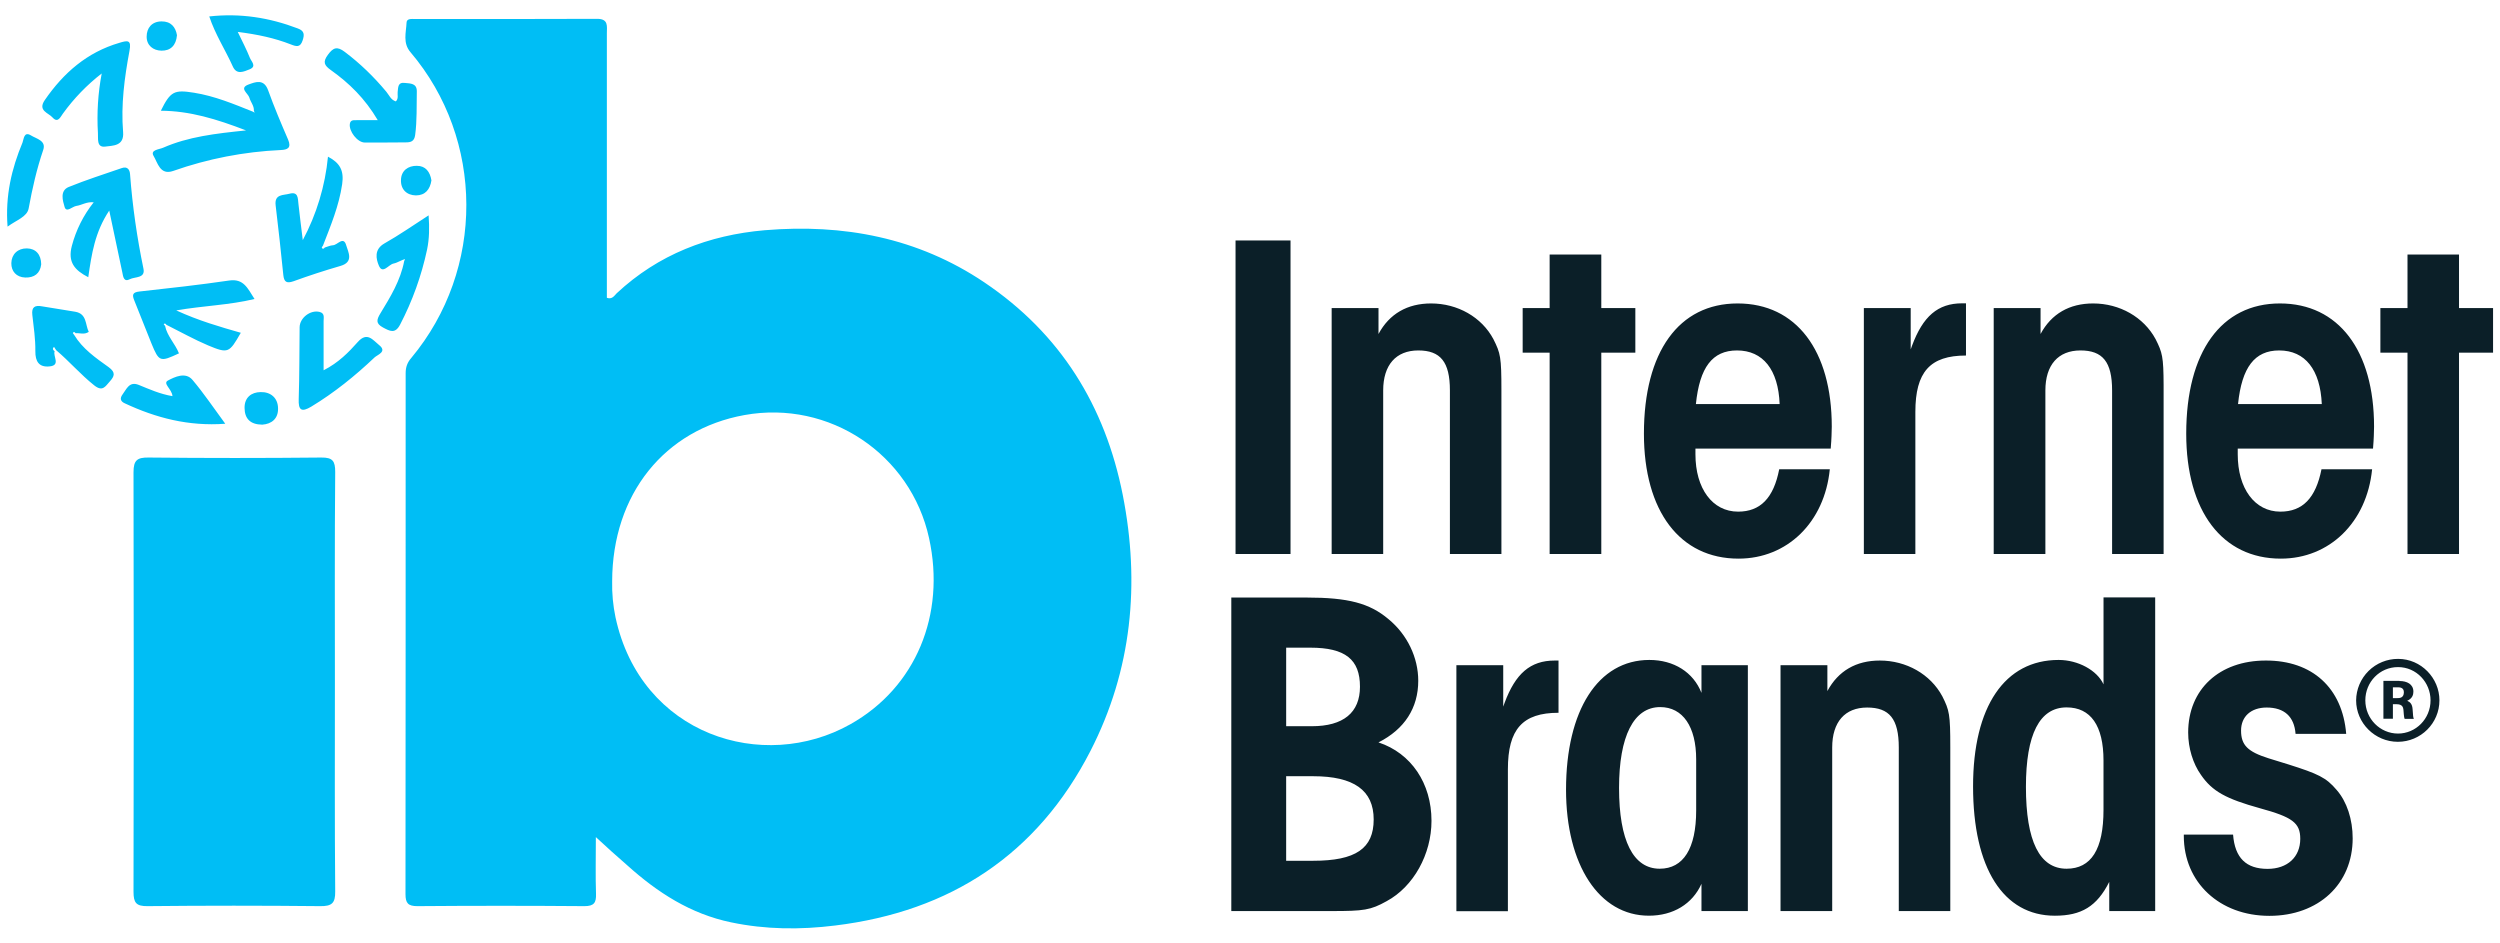 <svg width="2122" height="800" viewBox="0 0 2122 800" fill="none" xmlns="http://www.w3.org/2000/svg">
<path d="M1923.17 560.669C1962.56 560.539 1988.25 583.796 1991.45 622.913H1948.48C1947.34 608.183 1938.89 600.556 1923.94 600.556C1910.63 600.556 1902.21 608.183 1902.21 620.115C1902.21 632.439 1907.84 638.036 1925.48 643.618L1942.35 648.822C1967.66 656.842 1974.45 660.001 1983.27 670.427C1992.09 680.46 1996.95 695.583 1996.95 711.573C1996.95 750.331 1968.05 777.369 1926.25 777.369C1884.04 777.369 1853.62 749.054 1853.62 709.544V708.398H1895.43C1896.95 728.35 1906.67 737.499 1924.71 737.499C1941.58 737.499 1952.46 727.466 1952.46 711.966C1952.46 698.382 1945.67 693.537 1918.31 686.057C1889.41 678.037 1877.78 671.703 1868.19 657.726C1861.41 648.2 1857.32 634.976 1857.32 621.768C1857.32 585.056 1883.8 560.669 1923.17 560.669ZM1399.96 560.162C1420.81 560.162 1437.3 570.572 1444.21 588.117V564.614H1483.58V773.326H1444.21V750.183C1436.53 767.336 1420.15 777.238 1399.58 777.238C1357.38 777.238 1329.25 734.176 1329.25 670.279C1329.25 602.831 1356.5 560.162 1399.96 560.162ZM1829.32 507.068V773.31H1790.33V748.546C1779.84 769.382 1766.67 777.254 1744.17 777.254C1700.44 777.254 1674.74 736.991 1674.74 667.497C1674.74 599.672 1701.59 560.162 1747.36 560.162C1763.85 560.162 1779.97 568.918 1785.47 580.866V507.051H1829.32V507.068ZM1322.87 560.669V605.008C1292.3 605.008 1279.9 618.969 1279.9 652.898V773.441H1236.18V564.598H1275.94V599.787L1277.09 596.611C1286.3 571.848 1298.83 560.669 1319.66 560.669H1322.87ZM1109.07 507.198C1144.36 507.198 1162.51 512.01 1178.5 525.48C1194.6 538.689 1203.81 558.264 1203.81 577.822C1203.81 600.932 1192.18 618.969 1170.05 630.147C1197.81 639.313 1215.05 664.846 1215.05 696.712C1215.05 725.043 1199.83 752.606 1176.96 764.93C1163.28 772.557 1157.65 773.31 1130.03 773.31H1045.13V507.182L1109.07 507.198ZM1595.57 560.669C1618.09 560.669 1638.54 572.225 1648.64 591.03C1654.64 602.978 1655.41 606.153 1655.41 634.468V773.31H1611.69V634.468C1611.69 610.082 1603.64 600.556 1584.84 600.556C1565.92 600.556 1555.17 612.88 1555.17 634.468V773.31H1511.31V564.614H1551.08V586.578C1560.29 569.442 1575.49 560.669 1595.57 560.669ZM1754.12 600.441C1731.24 600.441 1719.61 623.175 1719.61 667.873C1719.61 714.127 1731.24 737.368 1754.12 737.368C1774.96 737.368 1785.45 720.984 1785.45 687.448V645.533C1785.45 615.925 1774.59 600.441 1754.12 600.441ZM1409.16 600.179C1386.66 600.179 1374.25 624.943 1374.25 668.757C1374.25 713.488 1386.26 737.368 1408.78 737.368C1428.84 737.368 1439.71 720.215 1439.71 687.939V644.501C1439.71 616.939 1428.47 600.179 1409.16 600.179ZM1114.58 658.855H1091.69V730.625H1114.58C1150.76 730.625 1165.98 720.199 1165.98 695.566C1165.98 670.787 1149.11 658.855 1114.58 658.855ZM2035.55 559.262C2054.99 559.262 2070.59 575.514 2070.59 594.451C2070.59 613.879 2054.75 629.64 2035.31 629.64C2015.87 629.64 1999.88 613.764 1999.88 594.451C1999.97 585.06 2003.77 576.085 2010.45 569.491C2017.14 562.896 2026.16 559.218 2035.55 559.262ZM2035.44 566.234C2019.83 566.234 2007.69 578.951 2007.69 594.451C2007.69 610.065 2020.22 622.651 2035.44 622.651C2050.53 622.651 2063.04 610.196 2063.04 594.435C2063.04 579.328 2051.16 566.234 2035.44 566.234ZM1112.16 549.736H1091.7V616.416H1113.43C1140.27 616.416 1154.34 604.86 1154.34 582.88C1154.34 559.769 1141.94 549.736 1112.16 549.736ZM2036.72 577.937V578.051C2042.85 578.051 2048.48 580.605 2048.48 587.069C2048.48 589.737 2047.58 592.912 2043.23 594.827C2045.54 595.842 2047.58 597.364 2047.84 602.324C2048.22 607.905 2048.22 608.543 2048.86 610.196H2041.05C2040.41 609.05 2040.17 603.584 2040.04 602.438C2039.78 600.67 2039.4 597.741 2034.28 597.741H2031.09V610.065H2023.04V577.937H2036.72ZM2035.31 583.387H2031.09V592.552H2034.92C2036.58 592.552 2040.41 592.552 2040.41 587.577C2040.41 583.518 2036.96 583.387 2035.31 583.387ZM1474.89 257.569C1524.63 257.569 1554.81 297.471 1554.81 362.121C1554.68 367.588 1554.68 371.647 1553.91 380.78H1439.09V385.624C1439.09 414.708 1453.54 434.283 1475.28 434.283C1494.2 434.283 1505.46 422.712 1510.19 398.325H1553.14C1548.67 443.416 1516.96 474.17 1475.66 474.17C1425.91 474.17 1395.36 433.907 1395.36 368.095C1395.36 298.601 1425.03 257.569 1474.89 257.569ZM1935.2 257.569C1984.93 257.569 2015.1 297.471 2015.1 362.121C2014.97 367.588 2014.97 371.647 2014.22 380.78H1899.39V385.624C1899.39 414.708 1913.84 434.283 1935.57 434.283C1954.51 434.283 1965.62 422.712 1970.48 398.325H2013.45C2008.96 443.416 1977.25 474.17 1935.97 474.17C1886.22 474.17 1855.67 433.907 1855.67 368.095C1855.67 298.601 1885.45 257.569 1935.2 257.569ZM1214.71 257.569C1237.19 257.569 1257.66 269.14 1267.63 287.93C1273.63 299.877 1274.4 303.053 1274.4 331.384V470.225H1230.68V331.384C1230.68 307.112 1222.63 297.455 1203.83 297.455C1184.91 297.455 1174.05 309.779 1174.05 331.384V470.225H1130.31V261.513H1170.07V283.494C1179.28 266.341 1194.63 257.569 1214.71 257.569ZM1359.18 216.046V261.513H1388.08V299.37H1359.18V470.225H1315.33V299.354H1292.44V261.513H1315.33V216.029L1359.18 216.046ZM1668.73 257.454V301.776C1638.17 301.776 1625.76 315.753 1625.76 349.666V470.225H1582.04V261.513H1621.8V296.571L1622.95 293.396C1632.16 268.633 1644.69 257.454 1665.52 257.454H1668.73ZM1776.65 257.569C1799.15 257.569 1819.6 269.14 1829.7 287.93C1835.38 299.223 1836.38 302.66 1836.47 326.883V470.225H1792.75V331.384C1792.75 307.112 1784.7 297.455 1765.9 297.455C1746.98 297.455 1736.12 309.779 1736.12 331.384V470.225H1692.26V261.513H1732.03V283.494C1741.22 266.341 1756.57 257.569 1776.65 257.569ZM2087.21 216.046V261.513H2116.11V299.37H2087.21V470.225H2043.49V299.354H2020.47V261.513H2043.49V216.029L2087.21 216.046ZM1095.4 204.098V470.225H1048.73V204.098H1095.4ZM1474.38 297.455C1453.42 297.455 1442.67 311.825 1439.48 342.955H1510.56C1509.42 313.855 1496.49 297.455 1474.38 297.455ZM1934.56 297.455C1913.71 297.455 1902.85 311.825 1899.64 342.955H1970.74C1969.46 313.855 1956.67 297.455 1934.56 297.455Z" fill="#0B1F28"/>
<path d="M506.922 15.989C516.658 15.989 515.103 22.372 515.103 28.232V252.771C519.587 254.424 521.518 250.856 523.449 248.941C558.778 215.945 601.667 199.513 649.039 195.421C715.753 189.807 778.998 201.673 835.453 239.644C900.252 283.23 938.02 344.524 952.992 420.091C967.85 495.412 960.798 568.687 925.6 637.363C880.534 725.172 806.898 773.602 708.832 785.583C679.263 789.265 649.808 789.02 620.616 782.899C586.17 775.763 558.009 757.53 532.4 734.469C523.382 726.641 514.501 718.659 505.76 710.524C505.76 728.478 505.383 743.65 505.891 758.692C506.153 766.221 504.238 769.134 496.04 769.134C448.794 768.753 401.545 768.753 354.299 769.134C346.362 769.134 344.186 766.581 344.186 758.937C344.317 611.503 344.317 464.184 344.317 316.733C344.317 311.643 345.724 307.699 349.062 303.869C411.784 228.679 411.277 118.316 348.408 44.288C341.748 36.513 344.693 27.708 345.086 19.181C345.217 15.613 349.308 16.12 351.992 16.12C403.602 16.12 455.327 16.251 506.922 15.989ZM272.612 388.355C282.479 388.224 284.525 391.416 284.525 400.598C284.001 460.501 284.263 520.126 284.263 579.898C284.263 638.771 284.017 697.774 284.525 756.662C284.655 766.712 281.579 769.265 271.712 769.134C222.895 768.627 174.075 768.627 125.258 769.134C115.522 769.265 113.329 766.204 113.329 756.908C113.591 638.247 113.591 519.488 113.329 400.843C113.329 390.647 116.405 388.241 126.142 388.355C174.922 388.863 223.832 388.863 272.612 388.355ZM631.907 352.299C564.161 364.525 519.734 419.322 519.603 493.497C519.387 503.719 520.337 513.933 522.434 523.94C543.936 623.991 647.779 656.48 721.906 614.678C777.346 583.466 802.824 521.779 788.62 456.917C773.124 385.556 703.873 339.287 631.907 352.299ZM221.165 332.806C229.739 332.544 235.892 337.765 236.007 346.554C236.268 355.359 230.509 359.942 222.572 360.449C212.198 360.318 207.714 355.212 207.583 346.308C207.452 337.388 213.343 332.92 221.165 332.806ZM163.402 322.478C173.023 333.82 181.336 346.308 191.203 359.68C159.949 361.972 132.425 354.721 105.933 342.347C102.218 340.711 101.58 338.141 104.002 334.835C107.471 330.252 109.647 323.493 117.715 326.684C126.796 330.383 135.764 334.459 146.383 336.243C146.007 330.252 137.809 325.539 142.538 322.985C148.314 319.925 157.511 315.457 163.402 322.478ZM271.221 264.751C275.836 265.897 274.674 269.596 274.674 272.526V314.311C287.486 307.699 295.799 299.155 303.735 290.235C311.688 281.315 316.548 288.696 321.67 292.788C328.968 298.517 320.393 301.07 317.955 303.361C301.428 319.041 283.756 333.313 264.185 345.163C255.856 350.122 253.172 348.223 253.548 338.665C254.203 318.403 254.072 298.14 254.317 277.747C254.448 269.727 263.547 262.837 271.221 264.751ZM35.749 260.038C45.109 261.674 54.584 262.967 63.928 264.621C73.909 266.405 72.257 275.586 75.333 281.691C71.357 284.376 67.642 282.461 64.189 282.837C63.42 281.953 62.651 281.2 61.898 282.592C61.751 282.837 62.52 283.606 62.913 284.228C70.08 296.094 81.338 303.869 92.22 311.643C98.504 316.226 97.096 319.417 93.12 323.869C89.406 327.961 87.098 332.806 79.931 327.061C68.411 317.895 58.822 306.667 47.678 297.24C47.024 296.356 46.533 295.325 45.879 294.441C44.209 295.963 44.978 297.109 46.386 298.14C44.733 302.346 51.769 310.121 42.033 311.005C33.197 311.905 29.875 306.913 30.006 298.009C30.137 287.813 28.599 277.485 27.437 267.288C26.668 260.545 29.613 258.876 35.766 260.038H35.749ZM216.043 253.786C194.394 259.023 173.138 259.399 149.591 263.475C168.785 272.264 186.589 277.37 204.392 282.461C194.525 299.662 193.756 300.301 176.607 293.165C164.563 288.074 153.043 281.56 141.262 275.701C140.624 274.948 139.985 273.917 138.971 275.325C138.84 275.325 139.724 276.094 140.116 276.601C141.916 285.39 148.691 291.757 151.898 299.924C135.894 307.437 134.994 307.175 128.596 291.642L114 255.062C112.069 250.348 112.331 248.057 118.467 247.419C143.831 244.62 169.309 241.805 194.525 238.106C206.814 236.322 210.152 244.604 216.043 253.786ZM363.806 182.802C364.559 193.375 364.428 202.557 362.497 211.853C357.771 234.029 350.064 255.463 339.588 275.57C335.366 283.606 330.883 281.053 325.123 277.992C318.724 274.555 319.624 271.38 322.946 265.881C331.406 252.002 339.964 237.991 343.057 221.673C343.302 221.035 343.548 220.528 343.81 219.873C343.07 220.094 342.344 220.356 341.633 220.659L336.577 222.917C335.732 223.268 334.855 223.537 333.959 223.719C329.737 224.603 324.746 233.147 321.539 225.356C319.248 219.889 317.317 211.739 326.284 206.632C338.704 199.627 350.355 191.476 363.806 182.802ZM278.388 132.981C288.632 138.333 292.085 144.83 290.432 156.304C287.732 174.782 280.696 191.476 274.166 208.416C273.774 209.071 273.021 209.955 273.136 210.217C274.036 211.853 274.936 210.969 275.705 210.069C277.996 209.447 280.319 208.285 282.61 208.171C286.455 208.04 291.577 200.004 293.885 208.285C295.554 214.014 300.545 222.443 288.894 225.749C275.478 229.641 262.195 233.976 249.065 238.744C243.174 240.79 241.128 239.252 240.49 233.523C238.445 213.768 236.399 194.013 233.961 174.275C232.816 164.585 240.507 165.862 245.612 164.454C253.172 162.409 252.779 168.153 253.303 172.998C254.317 182.294 255.479 191.476 257.001 203.833C268.73 181.851 275.998 157.783 278.388 132.981ZM110.4 148.022C112.445 175.027 116.291 201.657 121.789 228.171C123.458 236.322 114.491 234.8 110.269 236.96C105.016 239.775 104.509 234.669 103.855 231.363C100.271 214.799 96.818 198.22 92.727 178.726C80.553 196.943 77.738 215.683 74.924 235.307C63.273 229.317 57.382 222.443 60.966 208.793C64.506 195.276 70.832 182.649 79.538 171.721C73.517 171.067 69.426 174.144 64.811 174.782C61.358 175.273 56.368 180.887 54.829 175.666C53.291 170.428 50.608 161.917 58.282 158.726C73.009 152.736 88.227 147.891 103.347 142.67C108.093 141 110.155 143.93 110.4 148.022ZM22.822 210.839C30.366 210.969 34.849 215.945 34.98 224.341C34.08 232.116 29.09 235.815 21.399 235.569C13.855 235.307 9.502 230.217 9.617 223.327C9.764 215.798 15.131 210.724 22.822 210.839ZM26.406 115.01C30.89 117.808 39.464 119.347 36.65 127.367C31.135 143.57 27.42 159.986 24.344 176.811C23.068 184.078 13.986 186.763 6.426 192.36C4.381 166.107 9.879 143.177 19.108 121C20.253 118.054 20.253 111.18 26.406 115.01ZM353.922 140.755C361.221 140.755 365.05 145.845 366.195 153.112C365.05 160.755 360.959 165.862 353.022 165.862C345.217 165.731 340.095 160.755 340.341 152.85C340.472 144.83 346.362 140.624 353.922 140.739V140.755ZM227.547 76.514C232.668 90.786 238.559 104.666 244.565 118.561C247.51 125.566 244.074 127.105 238.298 127.35C207.163 128.766 176.405 134.744 147.005 145.092C135.747 149.053 133.816 137.956 130.364 132.359C127.287 127.121 135.224 126.876 138.545 125.354C159.818 116.041 182.727 113.373 208.843 110.689C183.643 100.999 161.094 94.125 136.516 93.994C144.698 77.431 147.905 76.023 164.678 78.708C182.22 81.506 198.354 88.266 214.619 94.764C215.11 95.025 215.634 95.402 216.141 95.647C215.983 95.082 215.77 94.534 215.503 94.011C215.765 89.788 212.689 86.613 211.674 82.914C210.643 79.215 202.576 74.763 211.02 71.703C216.665 69.657 223.947 66.596 227.547 76.547V76.514ZM109.893 43.24C105.655 65.925 102.578 88.871 104.493 112.064C105.524 124.175 95.656 123.52 89.389 124.421C81.698 125.435 83.498 117.416 83.122 112.964C82.109 96.027 83.186 79.03 86.329 62.357C73.794 72.078 62.713 83.542 53.422 96.4C51.246 99.314 49.184 104.797 44.586 99.707C41.117 95.746 31.773 93.978 38.04 84.911C53.929 61.85 73.909 44.386 101.302 36.366C108.093 34.32 111.824 33.42 109.893 43.24ZM292.592 44.01C305.781 53.944 317.432 65.287 327.937 77.906C330.359 80.852 331.766 84.78 335.988 86.073C338.426 83.65 337.264 80.721 337.526 78.168C338.033 74.207 337.526 69.624 343.679 70.393C348.424 70.9 353.922 70.639 353.792 77.66C353.53 90.017 354.037 102.243 352.384 114.617C351.615 120.083 348.67 120.853 344.317 120.853C332.666 120.853 321.146 121.115 309.495 120.984C303.343 120.853 296.045 111.425 296.945 105.173C297.452 101.736 300.021 101.998 302.312 101.998C307.957 101.867 313.455 101.998 320.639 101.998C309.741 83.503 296.306 70.524 280.941 59.558C275.181 55.466 273.757 52.684 278.372 46.432C282.856 40.311 286.177 39.165 292.592 44.01ZM252.763 24.14C258.408 26.186 258.523 29.377 256.854 34.337C254.825 40.458 251.617 39.574 246.758 37.659C233.045 32.307 218.841 29.247 201.807 27.086C205.898 35.613 209.367 42.242 212.05 49.001C213.196 52.062 218.203 56.268 211.92 58.822C207.06 60.72 200.907 63.895 197.585 56.383C191.318 42.373 182.727 29.377 177.621 13.96C203.983 11.014 228.692 14.974 252.763 24.14ZM137.024 18.166C145.091 18.035 149.067 22.994 150.213 29.885C149.443 38.674 144.698 43.142 137.024 43.011C129.987 42.88 124.473 38.543 124.473 31.161C124.473 23.764 128.825 18.281 137.024 18.166Z" fill="#00BEF5"/>
</svg>
